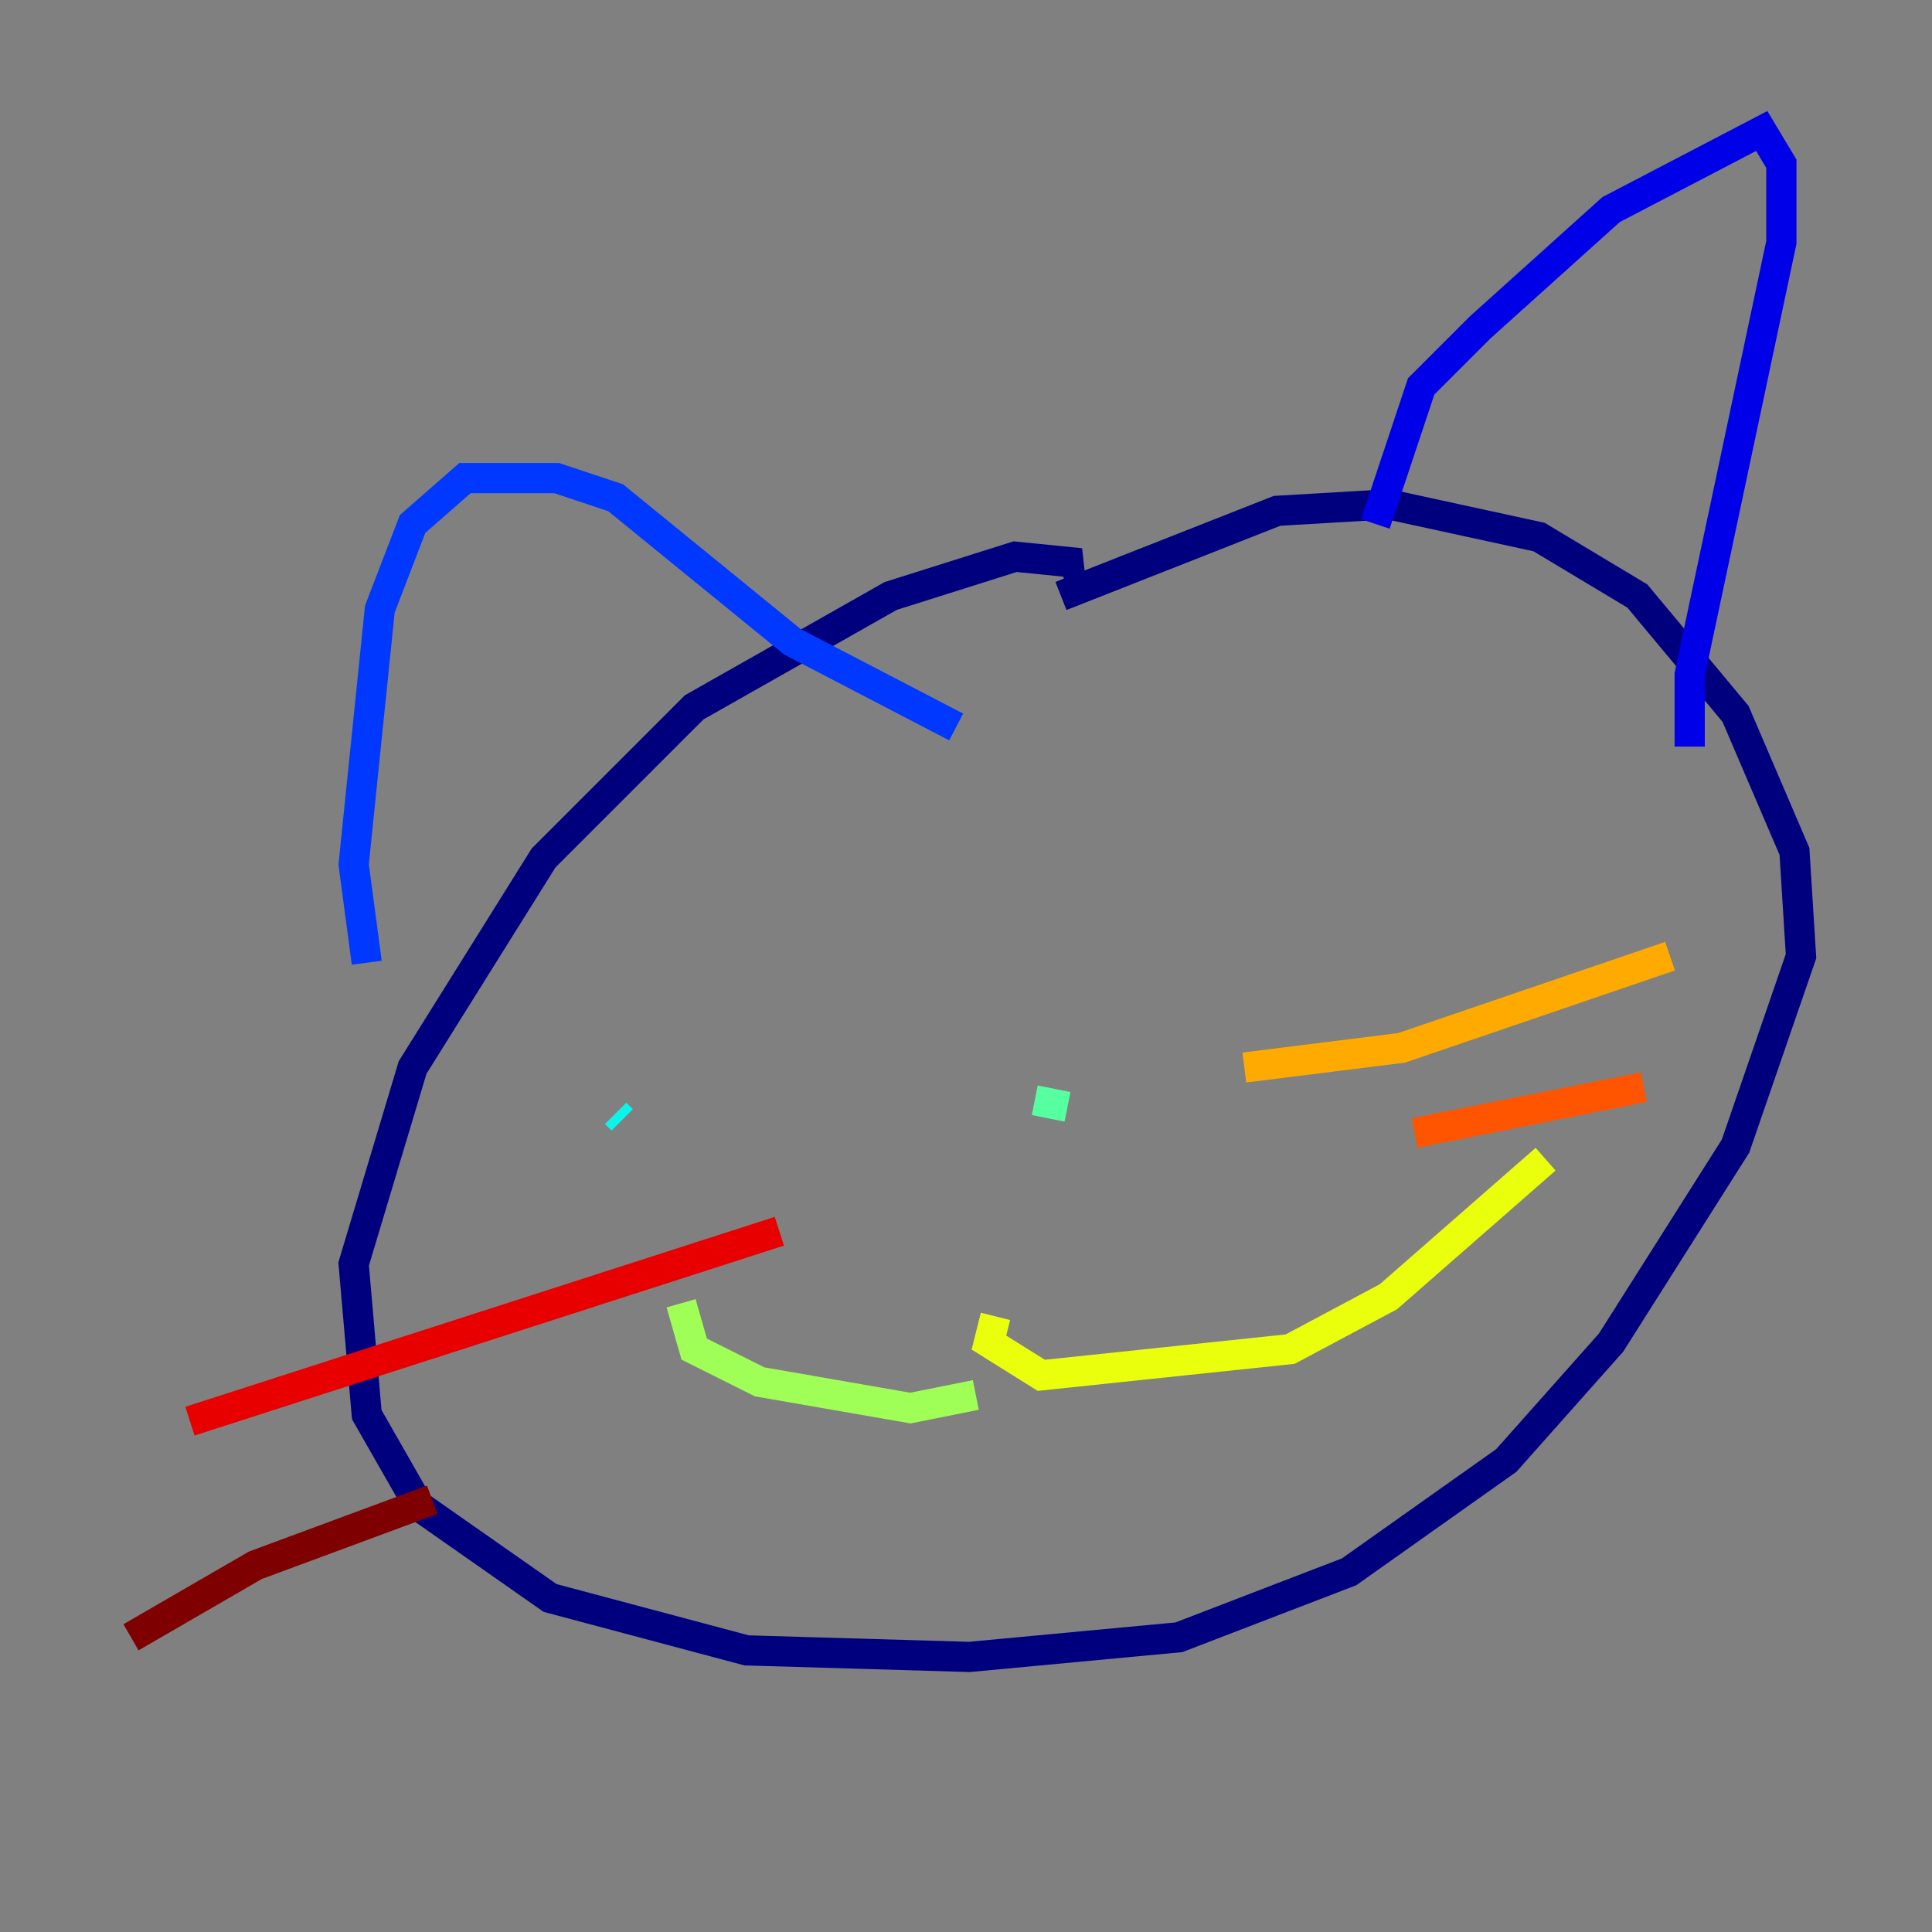 <?xml version="1.0" encoding="utf-8" ?>
<svg baseProfile="tiny" height="128" version="1.2" viewBox="0,0,128,128" width="128" xmlns="http://www.w3.org/2000/svg" xmlns:ev="http://www.w3.org/2001/xml-events" xmlns:xlink="http://www.w3.org/1999/xlink"><rect x="0" y="0" width="128" height="128" fill="#808080" stroke="none"/><defs /><polyline fill="none" points="70.291,37.749 71.593,37.315 67.254,36.881 59.01,39.485 45.993,46.861 36.014,56.841 27.336,70.725 23.43,83.742 24.298,93.722 27.77,99.797 36.447,105.871 49.464,109.342 64.217,109.776 78.102,108.475 89.383,104.136 99.797,96.759 106.739,88.949 114.983,75.932 119.322,63.349 118.888,56.407 114.983,47.295 108.475,39.485 101.966,35.58 91.986,33.41 84.61,33.844 70.291,39.485" stroke="#00007f" stroke-width="2" /><polyline fill="none" points="91.119,34.712 94.156,25.6 98.061,21.695 106.739,13.885 116.719,8.678 118.02,10.848 118.02,16.054 111.946,44.691 111.946,49.464" stroke="#0000e8" stroke-width="2" /><polyline fill="none" points="24.298,63.783 23.43,57.275 25.166,40.352 27.336,34.712 30.807,31.675 36.881,31.675 40.786,32.976 52.502,42.522 63.349,48.163" stroke="#0038ff" stroke-width="2" /><polyline fill="none" points="94.59,57.709 94.59,57.709" stroke="#0094ff" stroke-width="2" /><polyline fill="none" points="40.786,73.763 41.22,74.197" stroke="#0cf4ea" stroke-width="2" /><polyline fill="none" points="68.556,72.895 70.725,73.329" stroke="#56ffa0" stroke-width="2" /><polyline fill="none" points="64.651,92.42 60.312,93.288 50.332,91.552 45.993,89.383 45.125,86.346" stroke="#a0ff56" stroke-width="2" /><polyline fill="none" points="65.953,87.214 65.519,88.949 68.99,91.119 85.478,89.383 91.986,85.912 102.4,76.8" stroke="#eaff0c" stroke-width="2" /><polyline fill="none" points="82.441,70.725 92.854,69.424 110.644,63.349" stroke="#ffaa00" stroke-width="2" /><polyline fill="none" points="93.722,75.064 108.909,72.027" stroke="#ff5500" stroke-width="2" /><polyline fill="none" points="51.634,81.573 12.583,94.156" stroke="#e80000" stroke-width="2" /><polyline fill="none" points="28.637,99.363 16.922,103.702 8.678,108.475" stroke="#7f0000" stroke-width="2" /></svg>